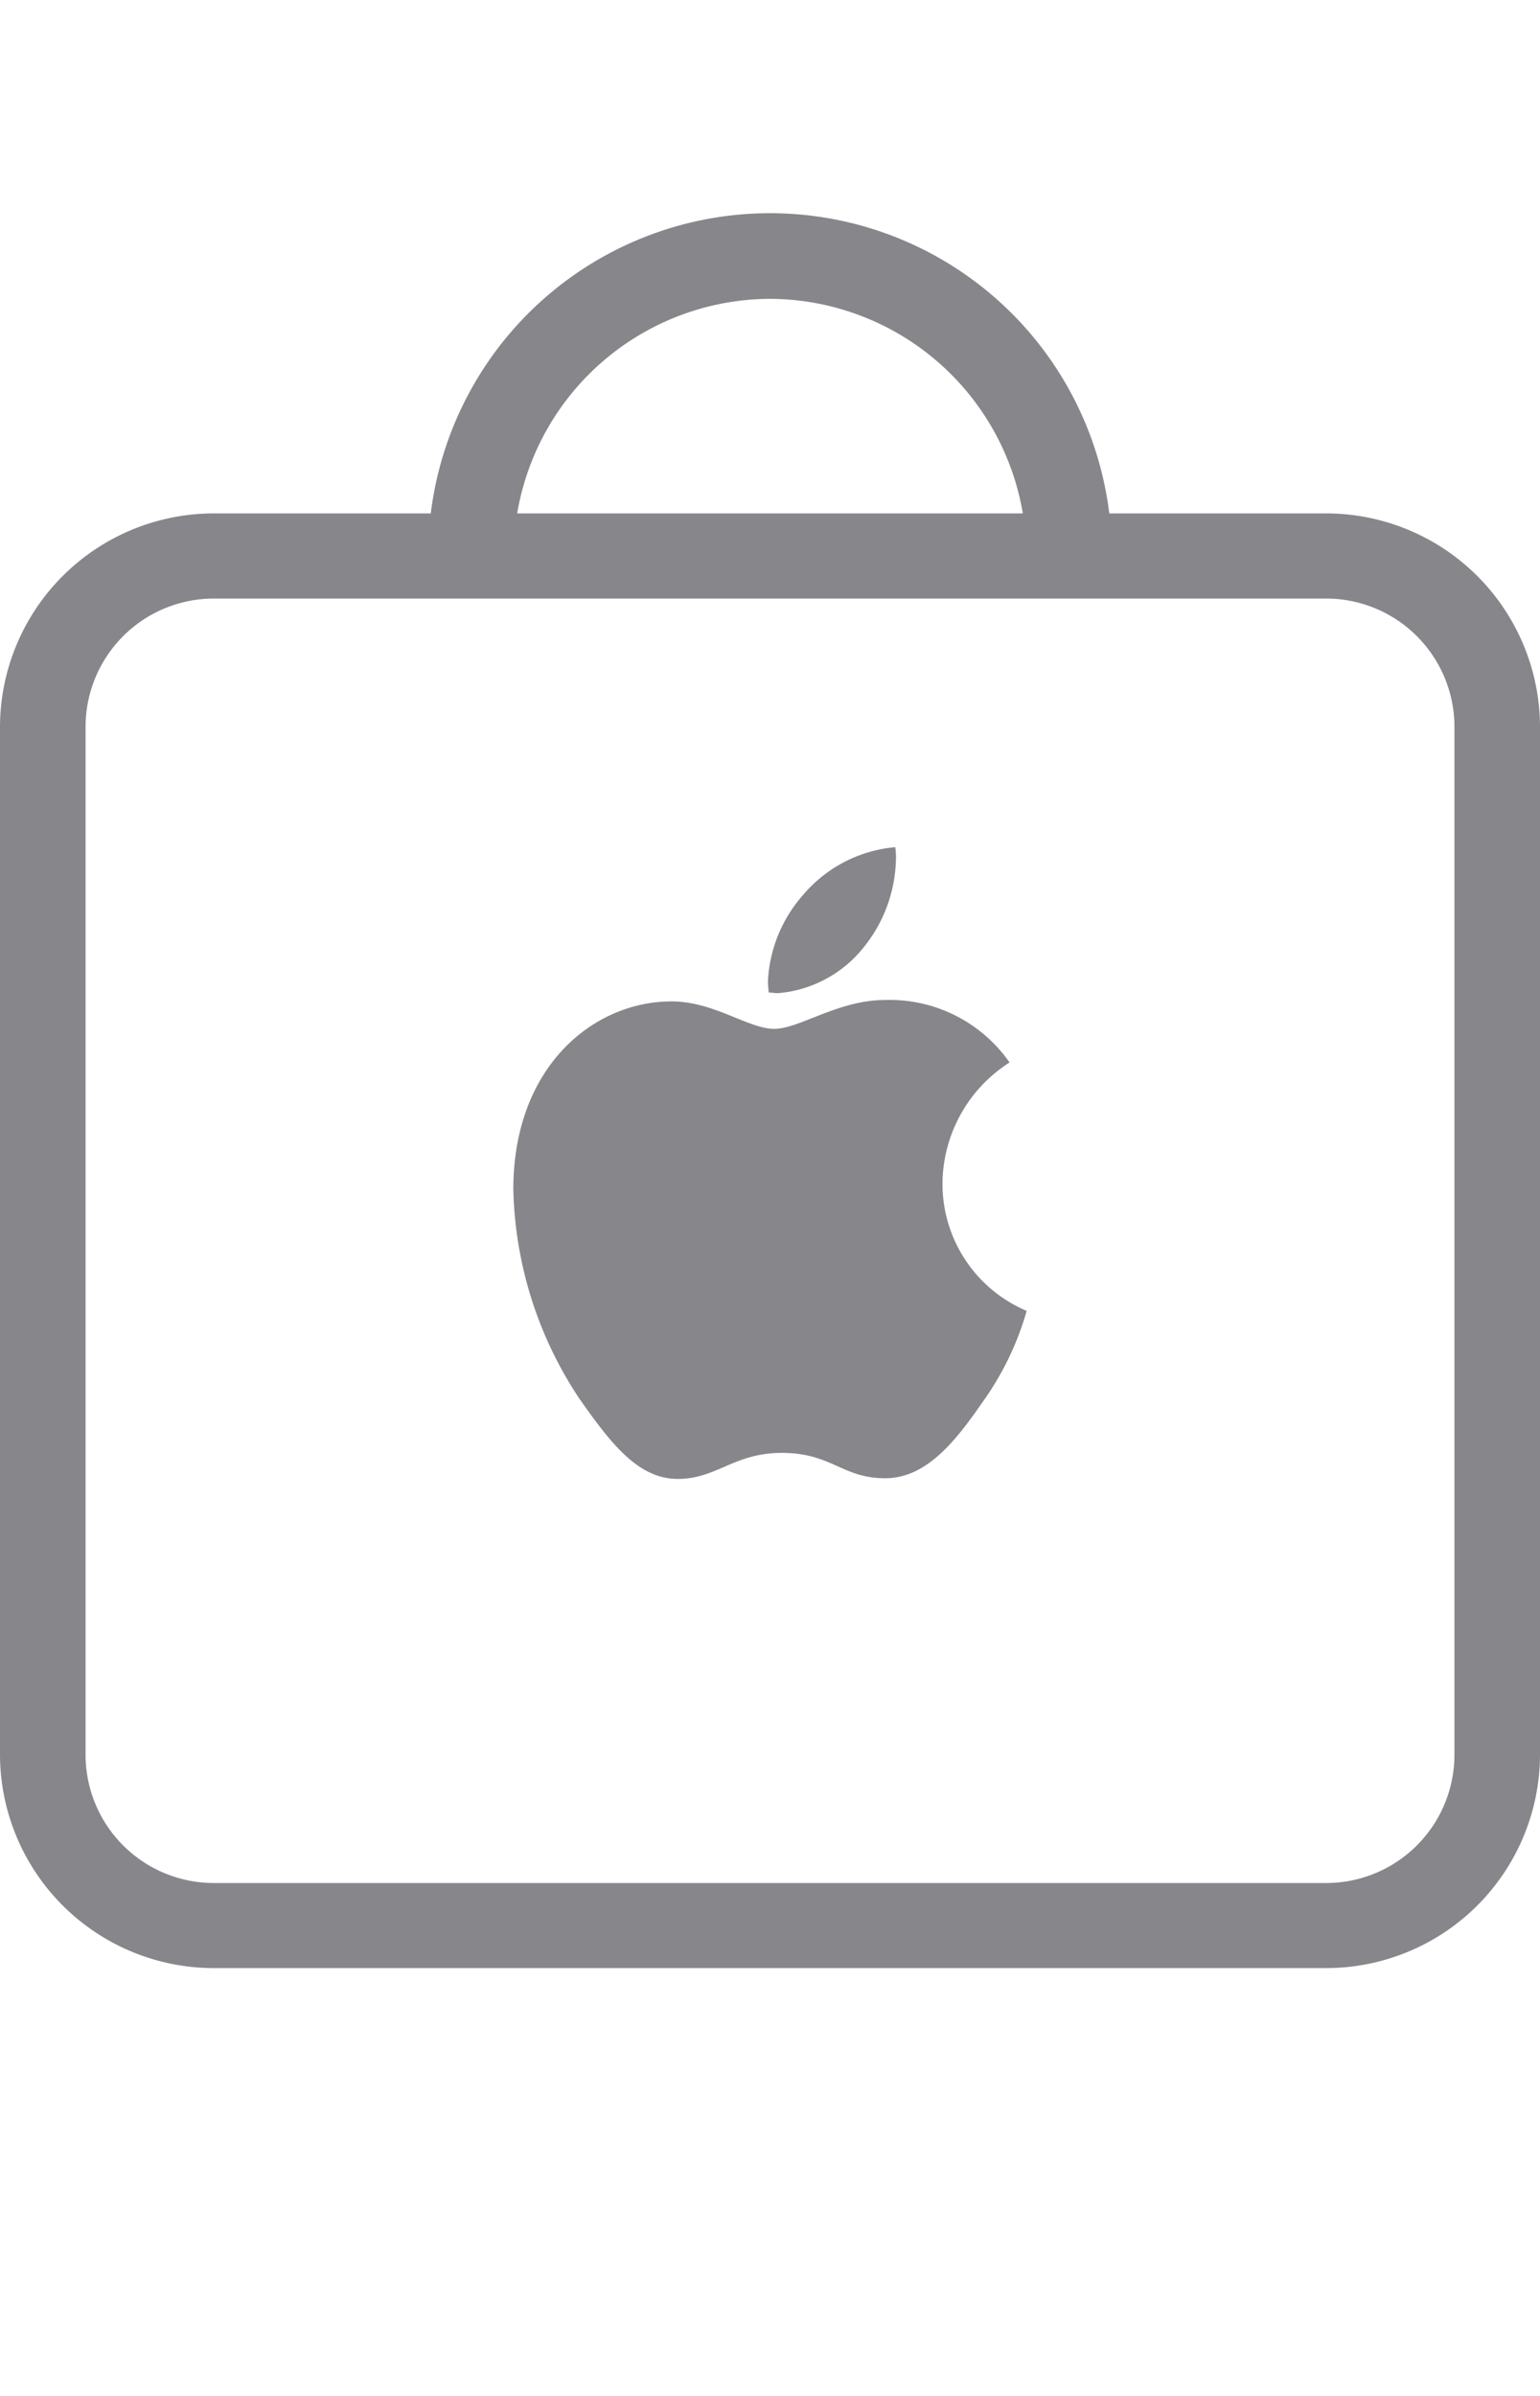 <svg xmlns="http://www.w3.org/2000/svg" viewBox="0 0 36 56">
	<path fill="#86868b" d="M31,12H25.931a7.99,7.99,0,0,0-15.861,0H5a5,5,0,0,0-5,4.99V41.012A5,5,0,0,0,5,46H31a5,5,0,0,0,5-4.988V16.99A5,5,0,0,0,31,12ZM18,6.985A6.015,6.015,0,0,1,23.91,12H12.09A6.015,6.015,0,0,1,18,6.985ZM34,41.012a3,3,0,0,1-3,3H5a3,3,0,0,1-3-3V16.99a3,3,0,0,1,3-3H31a3,3,0,0,1,3,3ZM23.6,24.833a3.383,3.383,0,0,0-1.568,2.822A3.222,3.222,0,0,0,24,30.639a6.884,6.884,0,0,1-1.008,2.1c-.624.9-1.312,1.812-2.3,1.812-1.008,0-1.248-.593-2.416-.593-1.12,0-1.52.609-2.432.609-.928,0-1.568-.834-2.3-1.876A9.18,9.18,0,0,1,12,27.8c0-2.87,1.872-4.394,3.7-4.394.992,0,1.792.641,2.4.641.592,0,1.488-.674,2.592-.674A3.415,3.415,0,0,1,23.6,24.833Zm-5.424-1.62c-.08,0-.144-.016-.208-.016,0-.048-.016-.16-.016-.273a3.287,3.287,0,0,1,.816-2,3.186,3.186,0,0,1,2.16-1.123,1.563,1.563,0,0,1,.016.289,3.387,3.387,0,0,1-.768,2.069A2.86,2.86,0,0,1,18.176,23.214Z"/>
</svg>
